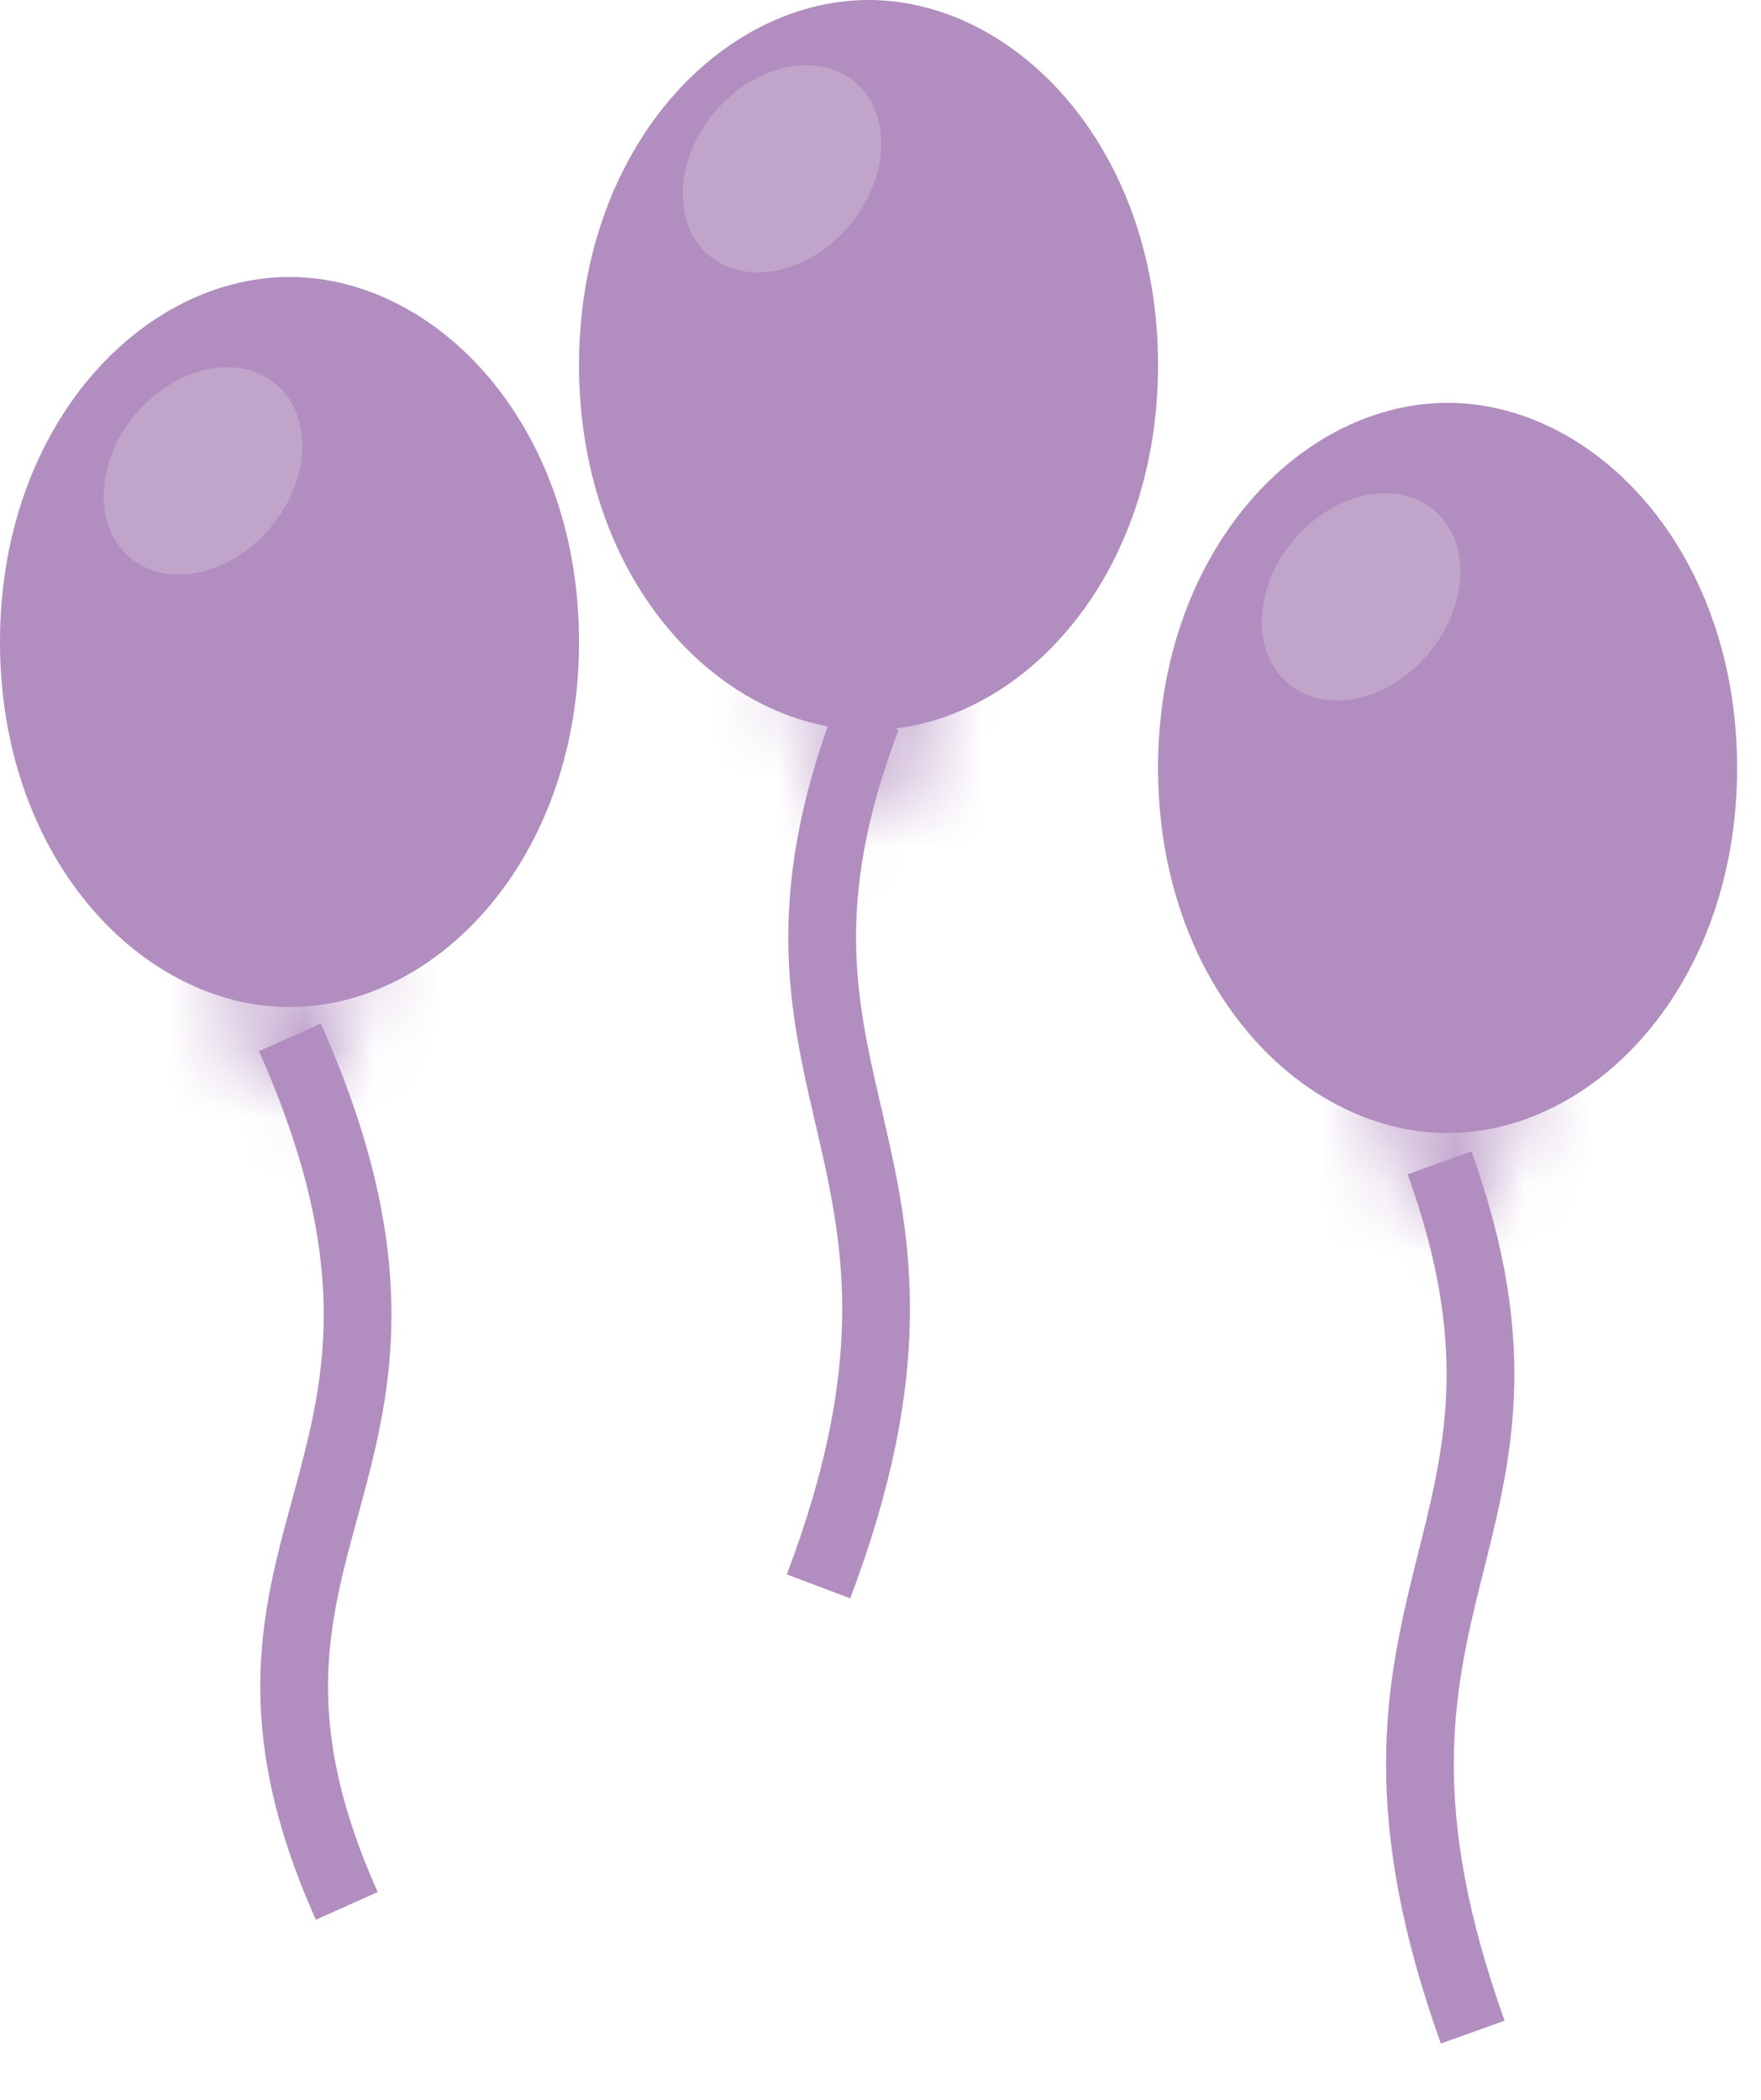 <svg width="26" height="31" viewBox="0 0 26 31" fill="none" xmlns="http://www.w3.org/2000/svg">
<path d="M16.098 5.39C16.098 8.043 14.428 9.779 12.824 9.779C11.219 9.779 9.549 8.043 9.549 5.39C9.549 2.737 11.219 1 12.824 1C14.428 1 16.098 2.737 16.098 5.39Z" fill="#B18DC0" stroke="#B18DC0" stroke-width="2"/>
<mask id="path-2-inside-1_0_3271" fill="white">
<path fill-rule="evenodd" clip-rule="evenodd" d="M12.824 12.266L11.523 10.408H14.125L12.824 12.266Z"/>
</mask>
<path d="M12.824 12.266L11.185 13.413L12.824 15.754L14.462 13.413L12.824 12.266ZM11.523 10.408V8.408H7.681L9.884 11.555L11.523 10.408ZM14.125 10.408L15.763 11.555L17.966 8.408H14.125V10.408ZM14.462 11.119L13.161 9.261L9.884 11.555L11.185 13.413L14.462 11.119ZM11.523 12.408H14.125V8.408H11.523V12.408ZM12.486 9.261L11.185 11.119L14.462 13.413L15.763 11.555L12.486 9.261Z" fill="#B18DC0" mask="url(#path-2-inside-1_0_3271)"/>
<path d="M12.799 10.598C10.688 16.153 14.536 16.941 12.085 23.42" stroke="#B18DC0"/>
<path d="M7.549 9.478C7.549 12.131 5.879 13.868 4.275 13.868C2.67 13.868 1 12.131 1 9.478C1 6.825 2.67 5.089 4.275 5.089C5.879 5.089 7.549 6.825 7.549 9.478Z" fill="#B18DC0" stroke="#B18DC0" stroke-width="2"/>
<mask id="path-6-inside-2_0_3271" fill="white">
<path fill-rule="evenodd" clip-rule="evenodd" d="M4.275 16.355L2.974 14.496H5.576L4.275 16.355Z"/>
</mask>
<path d="M4.275 16.355L2.636 17.502L4.275 19.842L5.913 17.502L4.275 16.355ZM2.974 14.496V12.496H-0.868L1.335 15.643L2.974 14.496ZM5.576 14.496L7.214 15.643L9.417 12.496H5.576L5.576 14.496ZM5.913 15.208L4.612 13.349L1.335 15.643L2.636 17.502L5.913 15.208ZM2.974 16.496H5.576L5.576 12.496H2.974L2.974 16.496ZM3.937 13.349L2.636 15.208L5.913 17.502L7.214 15.643L3.937 13.349Z" fill="#B18DC0" mask="url(#path-6-inside-2_0_3271)"/>
<path d="M5.12 28.137C2.635 22.582 7.164 21.794 4.28 15.315" stroke="#B18DC0"/>
<path d="M24.647 11.337C24.647 13.99 22.978 15.727 21.373 15.727C19.768 15.727 18.098 13.99 18.098 11.337C18.098 8.684 19.768 6.947 21.373 6.947C22.978 6.947 24.647 8.684 24.647 11.337Z" fill="#B18DC0" stroke="#B18DC0" stroke-width="2"/>
<ellipse cx="11.546" cy="2.492" rx="1.301" ry="1.673" transform="rotate(40 11.546 2.492)" fill="#EBE6E6" fill-opacity="0.256"/>
<ellipse cx="2.997" cy="6.952" rx="1.301" ry="1.673" transform="rotate(40 2.997 6.952)" fill="#EBE6E6" fill-opacity="0.256"/>
<ellipse cx="20.095" cy="8.811" rx="1.301" ry="1.673" transform="rotate(40 20.095 8.811)" fill="#EBE6E6" fill-opacity="0.256"/>
<mask id="path-13-inside-3_0_3271" fill="white">
<path fill-rule="evenodd" clip-rule="evenodd" d="M21.373 18.213L20.072 16.355H22.674L21.373 18.213Z"/>
</mask>
<path d="M21.373 18.213L19.734 19.36L21.373 21.701L23.011 19.36L21.373 18.213ZM20.072 16.355V14.355H16.23L18.433 17.502L20.072 16.355ZM22.674 16.355L24.312 17.502L26.515 14.355H22.674V16.355ZM23.011 17.067L21.71 15.208L18.433 17.502L19.734 19.36L23.011 17.067ZM20.072 18.355H22.674V14.355H20.072V18.355ZM21.035 15.208L19.734 17.067L23.011 19.36L24.312 17.502L21.035 15.208Z" fill="#B18DC0" mask="url(#path-13-inside-3_0_3271)"/>
<path d="M21.254 17.167C23.267 22.758 19.407 23.479 21.744 30" stroke="#B18DC0"/>
</svg>
